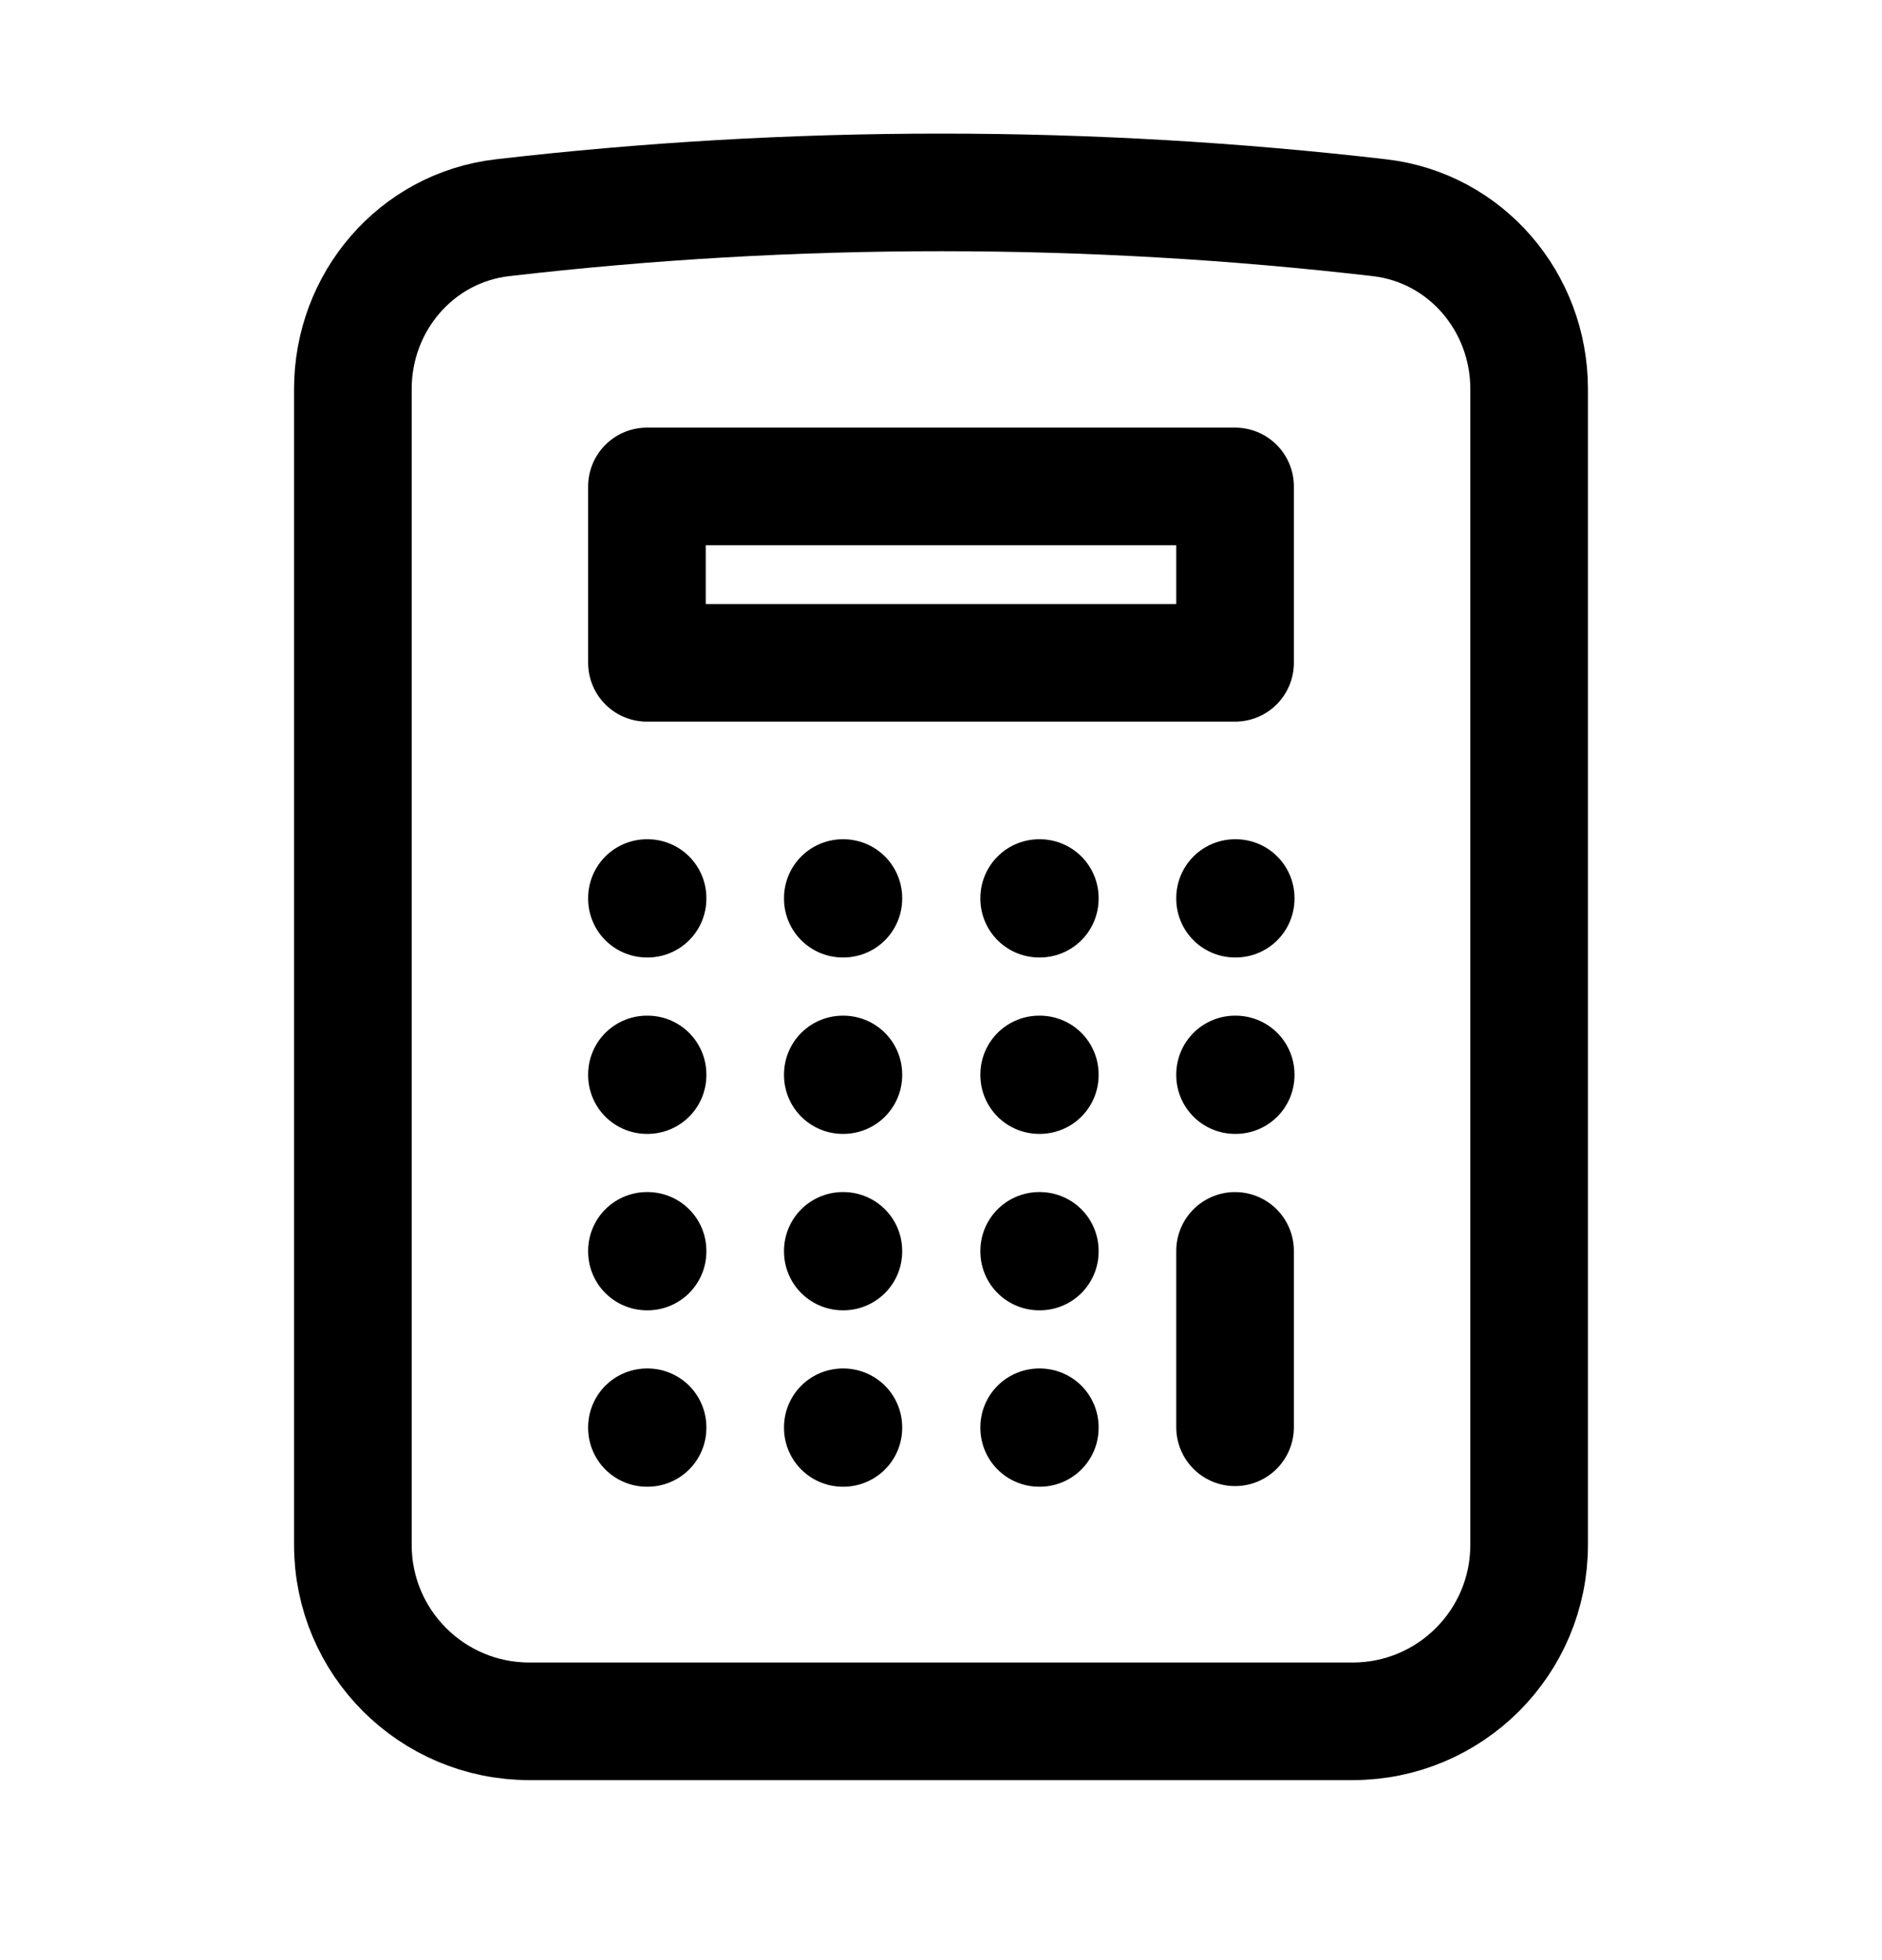 <svg width="24" height="25" viewBox="0 0 24 25" fill="none" xmlns="http://www.w3.org/2000/svg">
<path d="M15.75 15.954V18.204M8.25 11.454H8.258V11.462H8.25V11.454ZM8.25 13.704H8.258V13.712H8.25V13.704ZM8.25 15.954H8.258V15.962H8.25V15.954ZM8.25 18.204H8.258V18.212H8.25V18.204ZM10.748 11.454H10.755V11.462H10.748V11.454ZM10.748 13.704H10.755V13.712H10.748V13.704ZM10.748 15.954H10.755V15.962H10.748V15.954ZM10.748 18.204H10.755V18.212H10.748V18.204ZM13.252 11.454H13.26V11.462H13.252V11.454ZM13.252 13.704H13.26V13.712H13.252V13.704ZM13.252 15.954H13.26V15.962H13.252V15.954ZM13.252 18.204H13.26V18.212H13.252V18.204ZM15.75 11.454H15.758V11.462H15.75V11.454ZM15.75 13.704H15.758V13.712H15.75V13.704ZM8.25 6.204H15.75V8.454H8.25V6.204ZM12 2.454C10.108 2.454 8.242 2.564 6.407 2.777C5.306 2.905 4.5 3.853 4.5 4.961V19.704C4.5 20.947 5.507 21.954 6.75 21.954H17.25C18.493 21.954 19.5 20.947 19.5 19.704V4.961C19.5 3.853 18.694 2.905 17.593 2.777C15.758 2.564 13.892 2.454 12 2.454Z" stroke="black" stroke-width="1.5" stroke-linecap="round" stroke-linejoin="round"/>
</svg>

